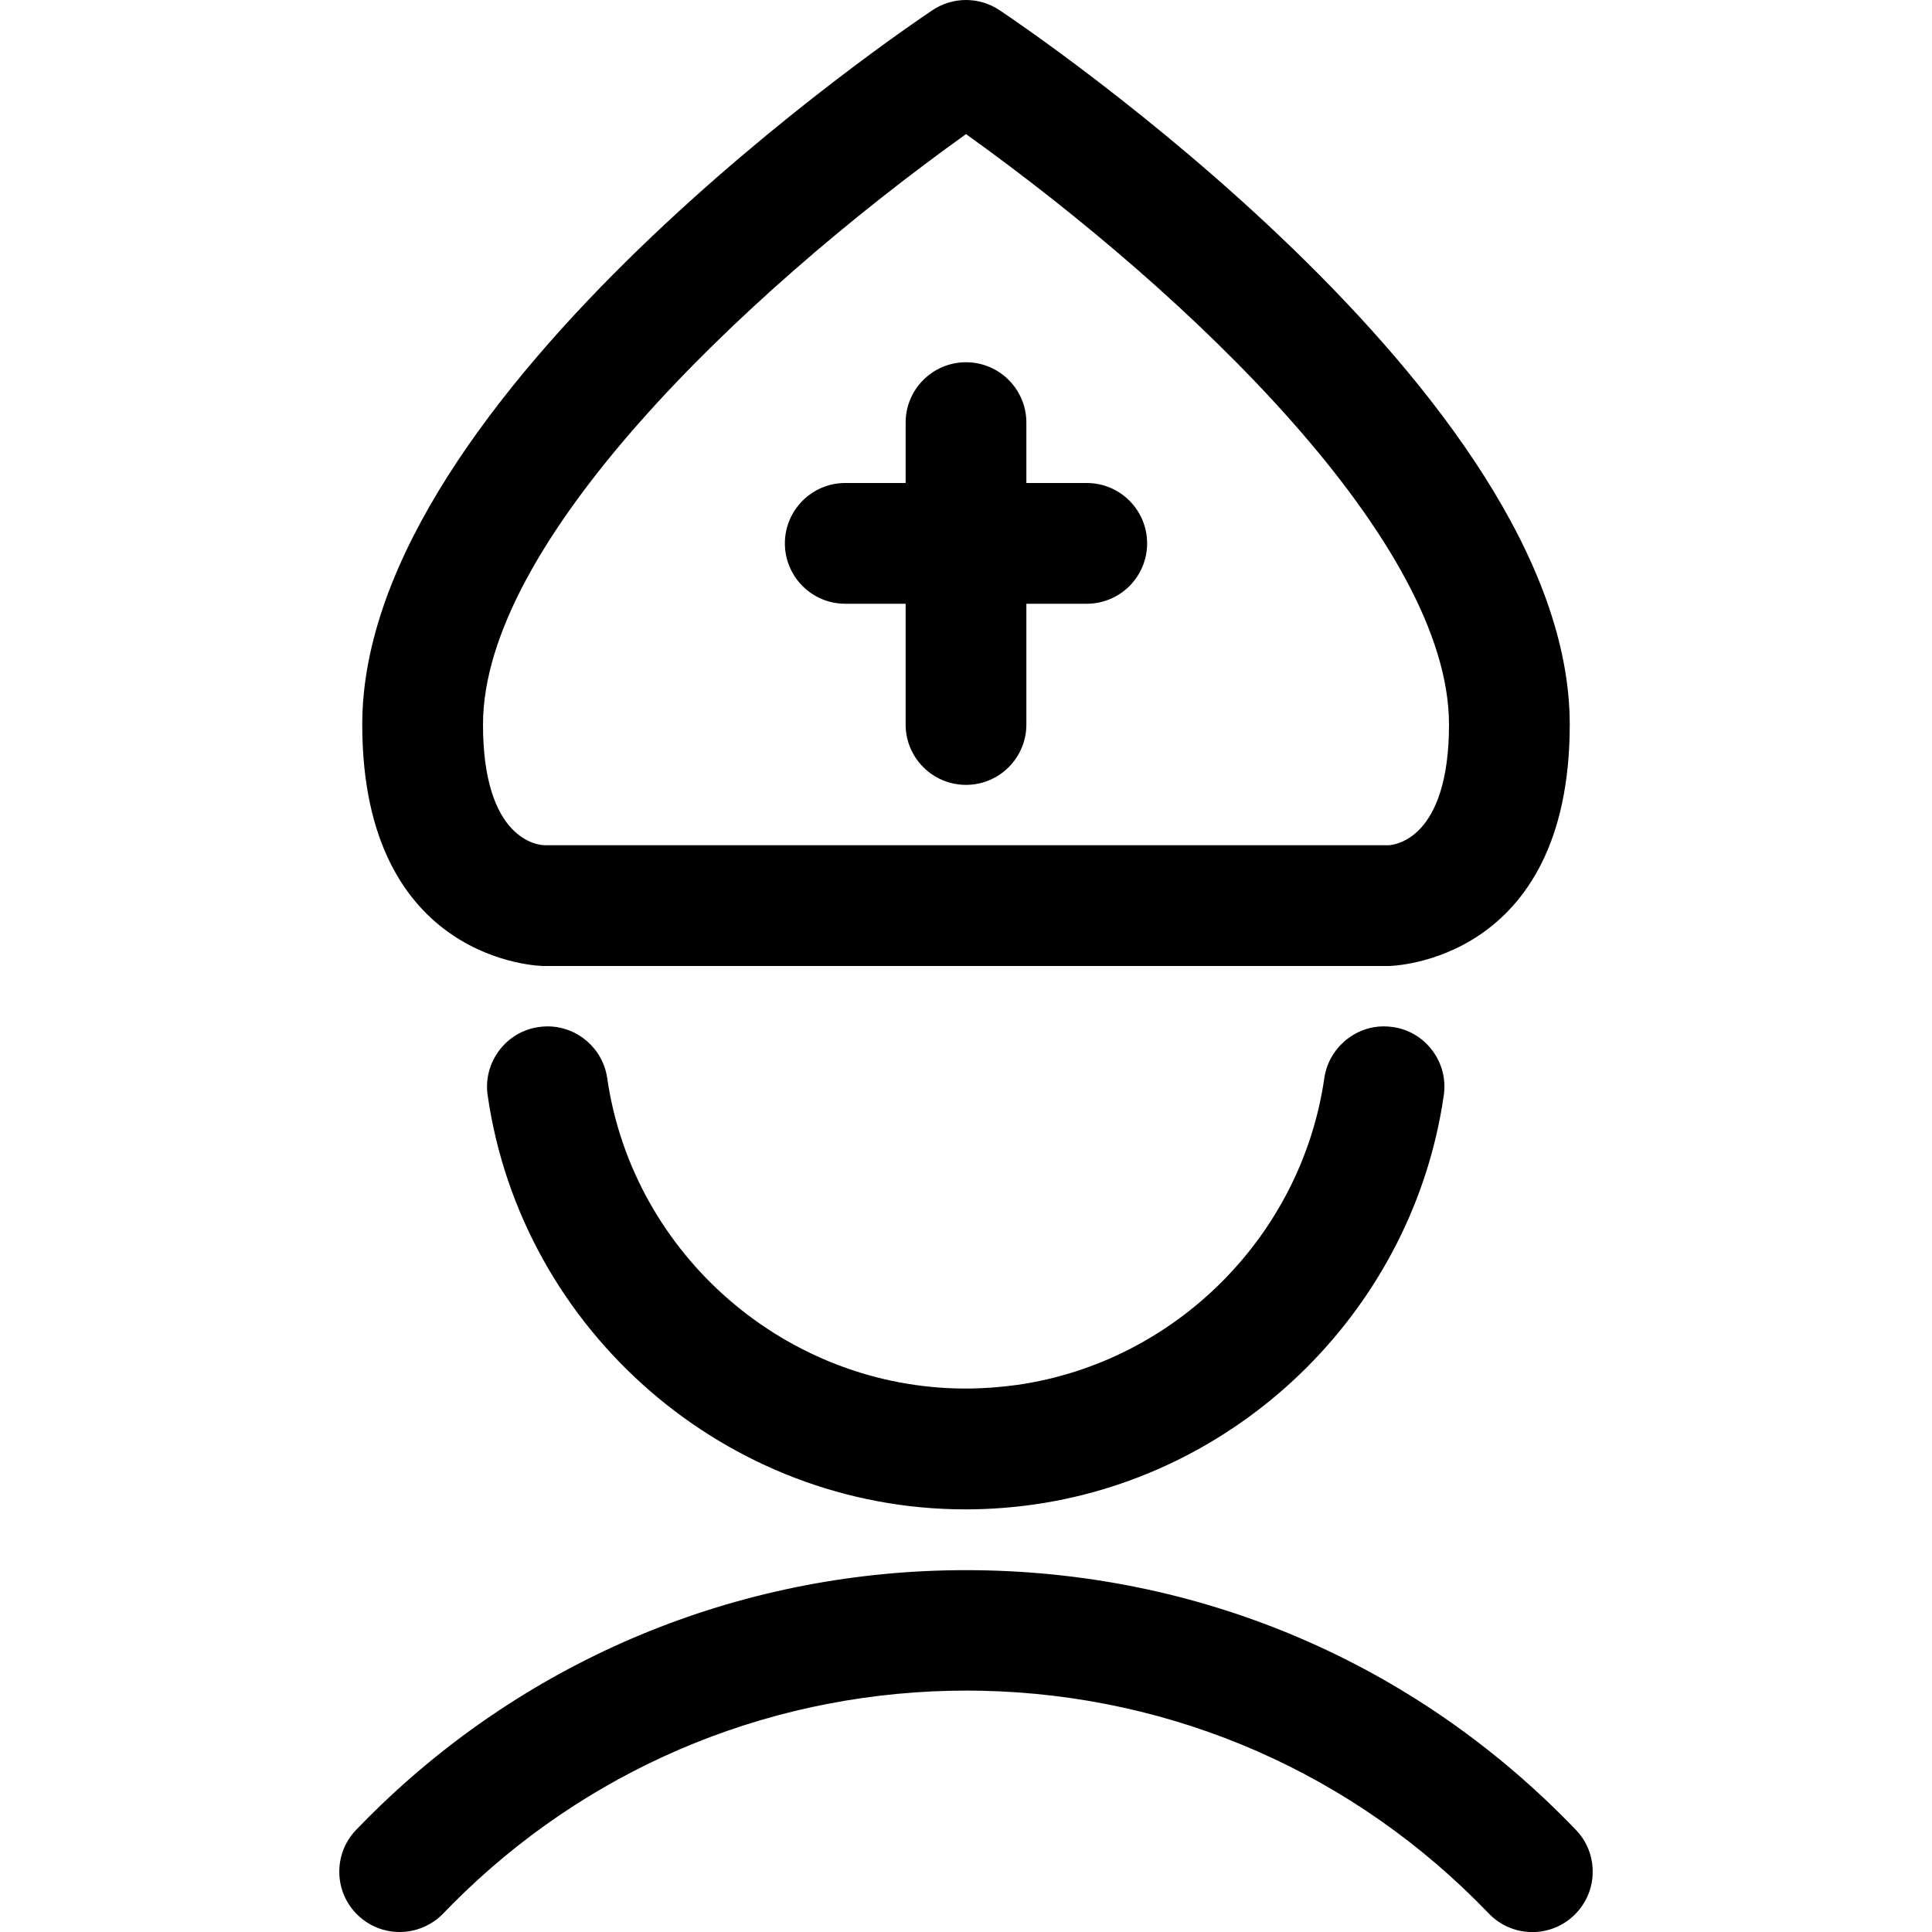 <?xml version="1.0" encoding="utf-8"?>
<!-- Generator: Adobe Illustrator 22.1.0, SVG Export Plug-In . SVG Version: 6.00 Build 0)  -->
<svg version="1.1" id="Layer_1" xmlns="http://www.w3.org/2000/svg" xmlns:xlink="http://www.w3.org/1999/xlink" x="0px" y="0px"
	 viewBox="0 0 24 24" style="enable-background:new 0 0 24 24;" xml:space="preserve">
<title>religion-man-christian-1</title>
<g>
	<path d="M19.035,24.001c-0.204,0-0.401-0.084-0.542-0.232c-1.664-1.734-3.904-2.717-6.307-2.766
		c-0.058-0.001-0.116-0.002-0.174-0.002c-2.342,0-4.559,0.89-6.242,2.505c-0.09,0.086-0.178,0.175-0.264,0.264
		C5.366,23.916,5.168,24,4.965,24c-0.195,0-0.379-0.074-0.52-0.209c-0.144-0.138-0.226-0.325-0.23-0.525
		c-0.004-0.2,0.07-0.39,0.209-0.535c0.1-0.104,0.203-0.207,0.308-0.308c1.961-1.881,4.542-2.918,7.266-2.918
		c2.891,0,5.583,1.146,7.578,3.226c0.139,0.144,0.213,0.334,0.209,0.535c-0.004,0.2-0.086,0.387-0.231,0.526
		C19.415,23.926,19.23,24.001,19.035,24.001z"/>
	<path d="M6.75,12C6.728,12,4.5,11.966,4.5,9c0-4.106,6.795-8.681,7.084-8.874C11.708,0.044,11.852,0,12,0s0.292,0.044,0.416,0.126
		C12.706,0.319,19.5,4.894,19.5,9c0,2.966-2.228,3-2.25,3H6.75z M12,1.666C9.184,3.684,6,6.754,6,9c0,1.438,0.686,1.498,0.765,1.5
		l10.482,0C17.313,10.498,18,10.436,18,9C18,6.751,14.817,3.683,12,1.666z"/>
	<path d="M11.992,18.75c-2.96,0-5.511-2.211-5.934-5.142C6.029,13.41,6.08,13.212,6.2,13.051c0.12-0.161,0.295-0.265,0.494-0.293
		c0.036-0.005,0.072-0.008,0.108-0.008c0.37,0,0.689,0.276,0.741,0.643c0.318,2.198,2.232,3.856,4.453,3.856c0,0,0,0,0,0
		c0.214,0,0.431-0.016,0.645-0.046c1.96-0.283,3.527-1.85,3.81-3.81c0.053-0.366,0.371-0.643,0.74-0.643
		c0.036,0,0.073,0.003,0.111,0.008c0.197,0.028,0.372,0.132,0.492,0.293c0.12,0.16,0.17,0.358,0.141,0.557
		c-0.378,2.613-2.466,4.702-5.08,5.08C12.57,18.729,12.279,18.75,11.992,18.75z"/>
	<path d="M12,9.75c-0.414,0-0.75-0.336-0.75-0.75V7.5H10.5c-0.414,0-0.75-0.336-0.75-0.75S10.087,6,10.5,6h0.75V5.25
		c0-0.414,0.336-0.75,0.75-0.75s0.75,0.336,0.75,0.75V6h0.75c0.414,0,0.75,0.336,0.75,0.75S13.914,7.5,13.5,7.5h-0.75V9
		C12.75,9.414,12.414,9.75,12,9.75z"/>
</g>
</svg>
